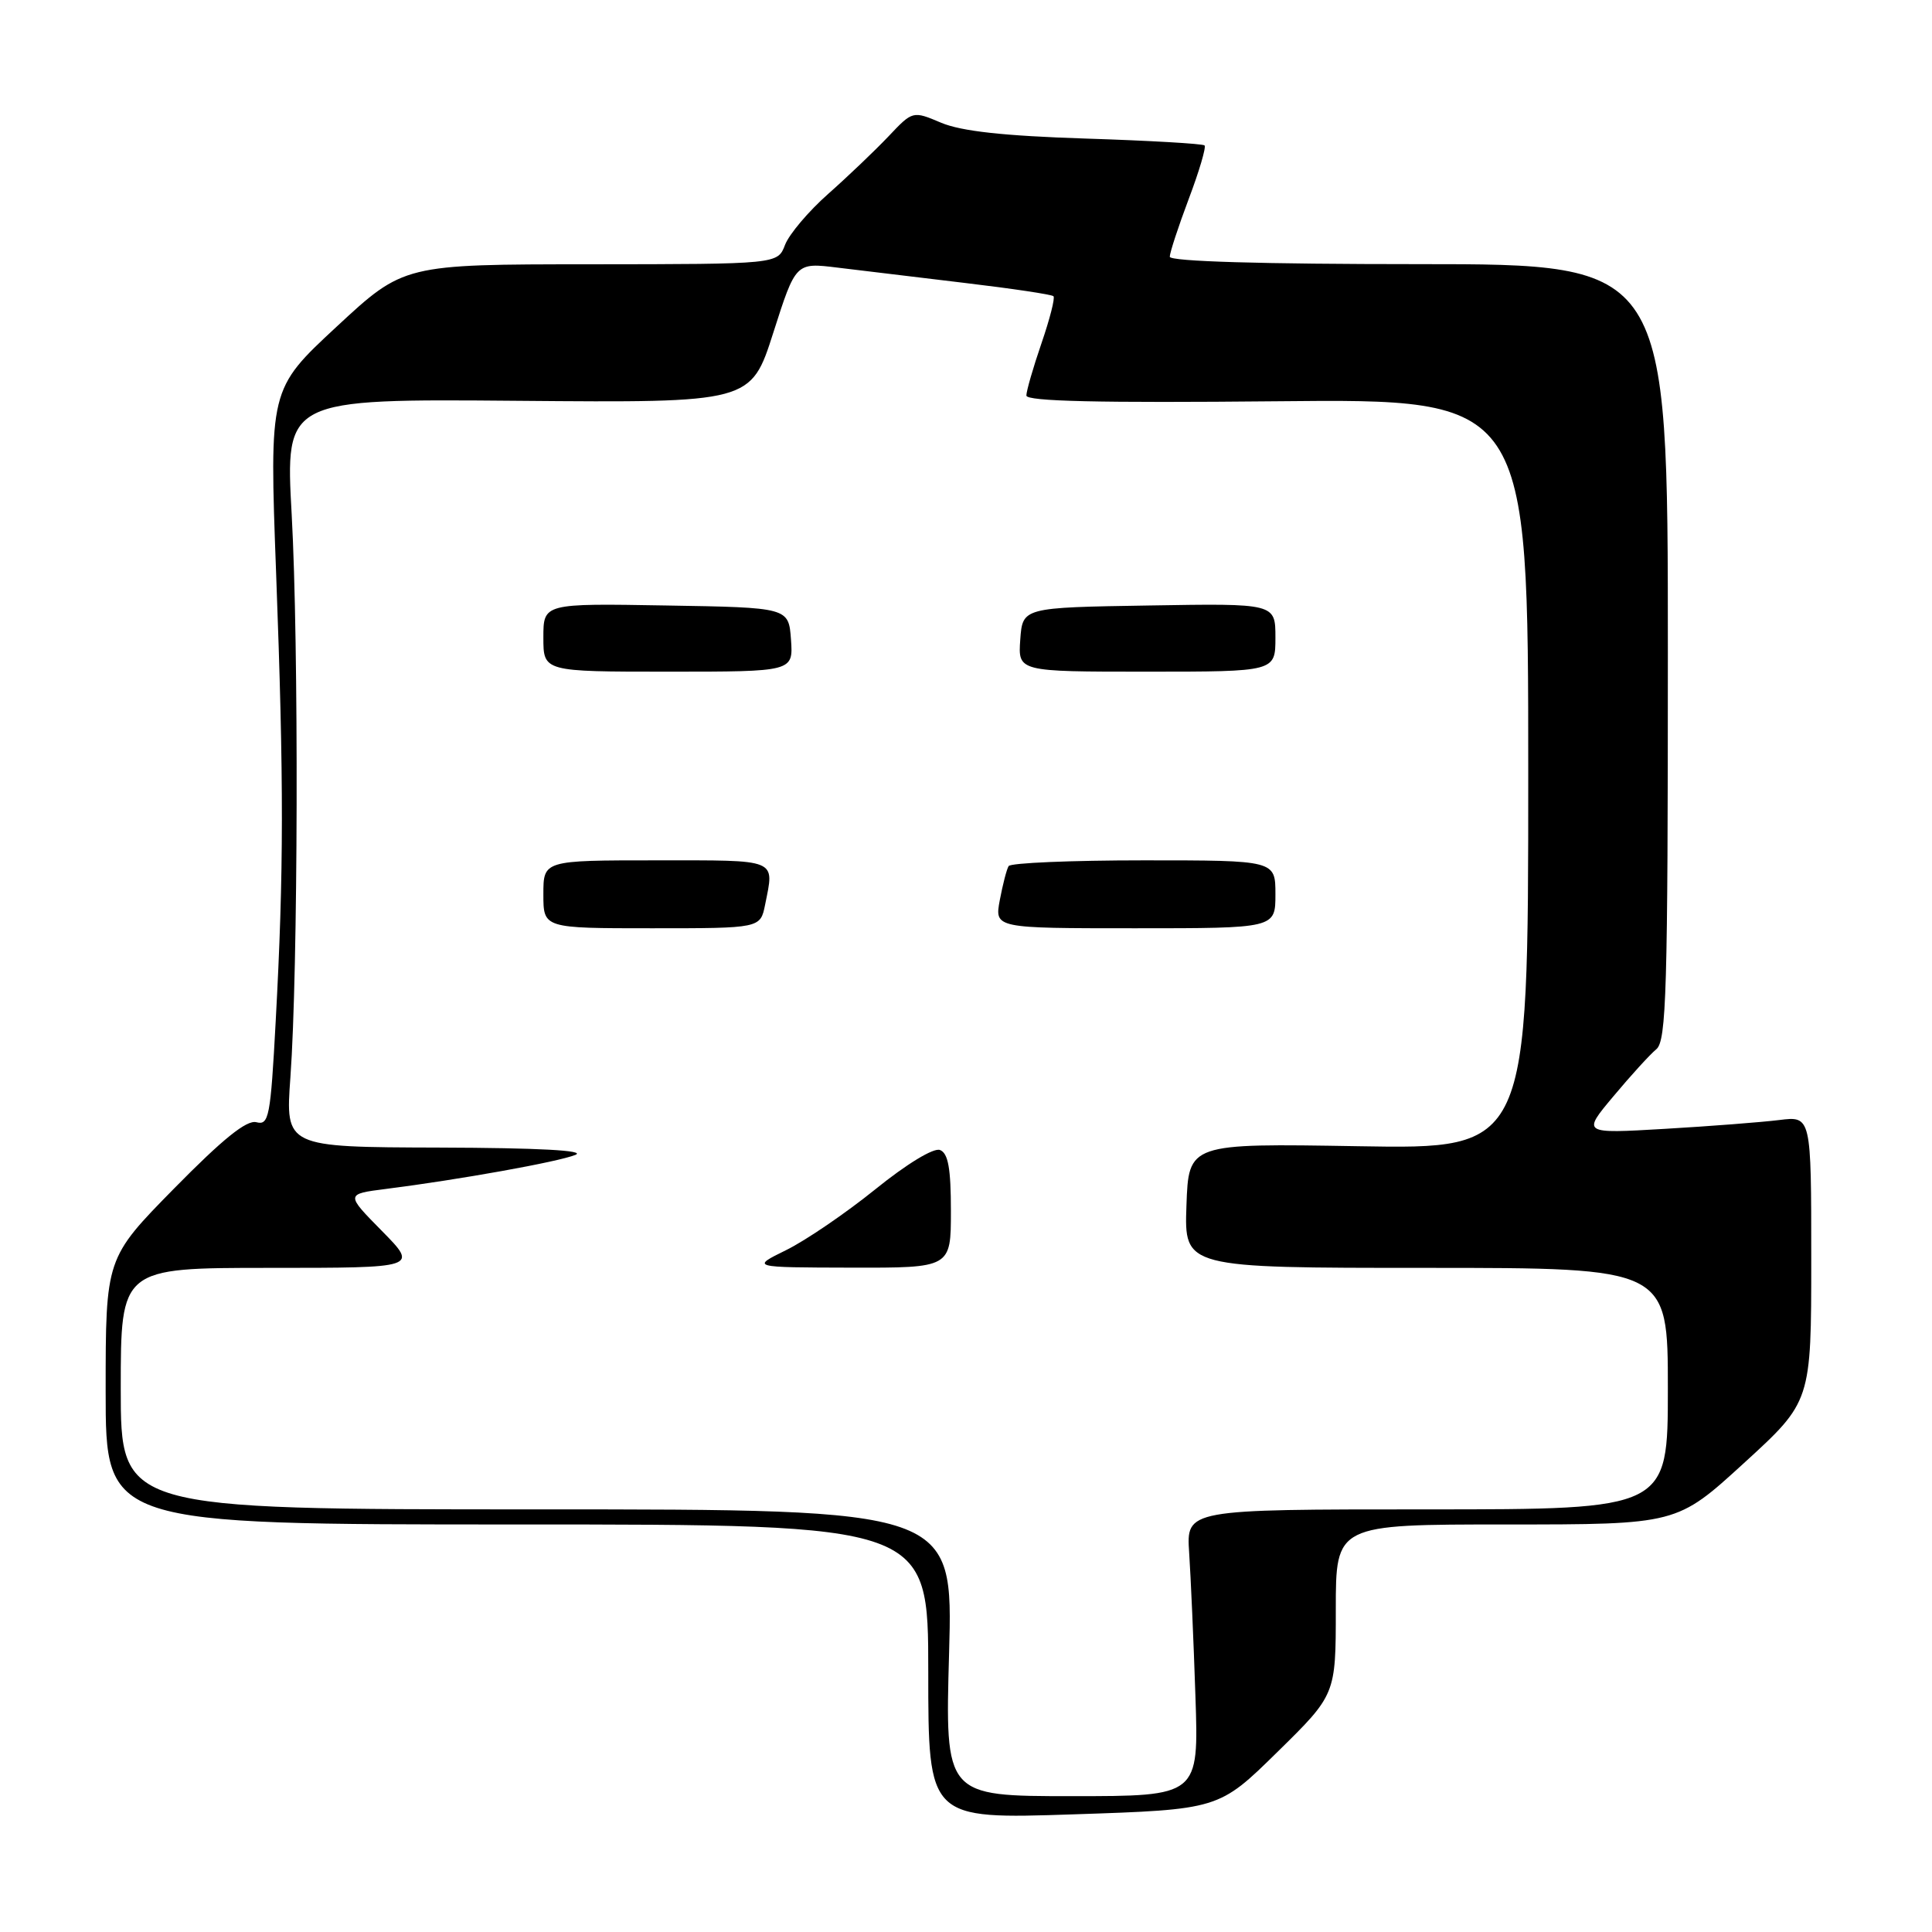 <?xml version="1.0" encoding="UTF-8" standalone="no"?>
<!DOCTYPE svg PUBLIC "-//W3C//DTD SVG 1.1//EN" "http://www.w3.org/Graphics/SVG/1.1/DTD/svg11.dtd" >
<svg xmlns="http://www.w3.org/2000/svg" xmlns:xlink="http://www.w3.org/1999/xlink" version="1.1" viewBox="0 0 256 256">
 <g >
 <path fill="currentColor"
d=" M 169.25 232.16 C 177.00 224.55 177.00 224.55 177.00 213.27 C 177.00 202.00 177.00 202.00 199.59 202.00 C 222.19 202.00 222.19 202.00 231.09 193.86 C 240.00 185.72 240.00 185.72 240.00 166.80 C 240.00 147.88 240.00 147.88 235.75 148.41 C 233.41 148.70 226.58 149.23 220.57 149.58 C 209.63 150.22 209.63 150.22 213.79 145.26 C 216.07 142.53 218.63 139.72 219.47 139.03 C 220.81 137.92 221.00 131.29 221.00 86.38 C 221.00 35.00 221.00 35.00 188.00 35.00 C 167.18 35.00 155.00 34.64 155.00 34.02 C 155.00 33.49 156.13 30.04 157.51 26.37 C 158.90 22.70 159.84 19.50 159.61 19.27 C 159.38 19.04 152.28 18.63 143.84 18.36 C 133.00 18.01 127.39 17.39 124.72 16.27 C 120.94 14.67 120.94 14.67 117.71 18.09 C 115.93 19.96 112.34 23.39 109.73 25.70 C 107.13 28.00 104.56 31.04 104.02 32.45 C 103.05 35.00 103.05 35.00 78.27 35.02 C 53.50 35.03 53.50 35.03 44.59 43.30 C 35.68 51.57 35.68 51.57 36.59 76.03 C 37.62 103.67 37.61 115.45 36.53 135.34 C 35.85 148.02 35.63 149.14 33.97 148.70 C 32.68 148.37 29.54 150.90 23.08 157.47 C 14.00 166.71 14.00 166.71 14.00 184.36 C 14.00 202.00 14.00 202.00 68.50 202.00 C 123.00 202.00 123.00 202.00 123.00 221.53 C 123.00 241.05 123.00 241.05 142.25 240.41 C 161.50 239.77 161.50 239.77 169.25 232.16 Z  M 125.76 219.00 C 126.29 200.00 126.29 200.00 71.15 200.00 C 16.00 200.00 16.00 200.00 16.00 184.00 C 16.00 168.00 16.00 168.00 35.71 168.00 C 55.42 168.00 55.42 168.00 50.61 163.11 C 45.79 158.22 45.79 158.22 51.14 157.54 C 60.85 156.31 73.95 153.96 76.24 153.03 C 77.71 152.44 71.38 152.10 58.16 152.06 C 37.81 152.00 37.81 152.00 38.48 142.75 C 39.50 128.65 39.60 85.38 38.65 68.18 C 37.80 52.85 37.80 52.85 68.65 53.11 C 99.50 53.37 99.50 53.37 102.47 44.07 C 105.44 34.78 105.44 34.78 110.97 35.46 C 114.01 35.83 121.60 36.75 127.83 37.49 C 134.07 38.23 139.36 39.02 139.59 39.25 C 139.82 39.48 139.10 42.29 138.00 45.49 C 136.90 48.69 136.00 51.81 136.00 52.41 C 136.00 53.18 145.65 53.40 169.25 53.17 C 202.50 52.84 202.50 52.84 202.50 102.55 C 202.50 152.27 202.50 152.27 180.00 151.88 C 157.50 151.50 157.50 151.50 157.21 159.75 C 156.92 168.00 156.92 168.00 188.96 168.00 C 221.00 168.00 221.00 168.00 221.00 184.00 C 221.00 200.00 221.00 200.00 189.09 200.00 C 157.19 200.00 157.19 200.00 157.57 205.75 C 157.78 208.91 158.16 217.46 158.40 224.75 C 158.85 238.00 158.85 238.00 142.04 238.00 C 125.22 238.00 125.22 238.00 125.76 219.00 Z  M 126.00 160.47 C 126.00 154.82 125.64 152.80 124.55 152.38 C 123.71 152.06 120.15 154.22 115.97 157.60 C 112.04 160.77 106.73 164.39 104.16 165.65 C 99.50 167.94 99.50 167.94 112.75 167.97 C 126.00 168.00 126.00 168.00 126.00 160.47 Z  M 101.38 119.88 C 102.61 113.72 103.28 114.00 87.00 114.00 C 72.00 114.00 72.00 114.00 72.00 118.50 C 72.00 123.00 72.00 123.00 86.38 123.00 C 100.75 123.00 100.75 123.00 101.38 119.88 Z  M 169.00 118.50 C 169.00 114.00 169.00 114.00 151.56 114.00 C 141.97 114.00 133.91 114.34 133.65 114.76 C 133.39 115.17 132.87 117.20 132.48 119.26 C 131.78 123.00 131.78 123.00 150.39 123.00 C 169.00 123.00 169.00 123.00 169.00 118.50 Z  M 104.81 84.75 C 104.50 80.50 104.50 80.50 88.25 80.23 C 72.00 79.95 72.00 79.95 72.00 84.48 C 72.00 89.00 72.00 89.00 88.56 89.00 C 105.11 89.00 105.11 89.00 104.81 84.75 Z  M 169.00 84.48 C 169.00 79.95 169.00 79.95 152.25 80.23 C 135.50 80.50 135.50 80.50 135.19 84.75 C 134.89 89.00 134.89 89.00 151.94 89.00 C 169.00 89.00 169.00 89.00 169.00 84.48 Z "/>
</g>
</svg>